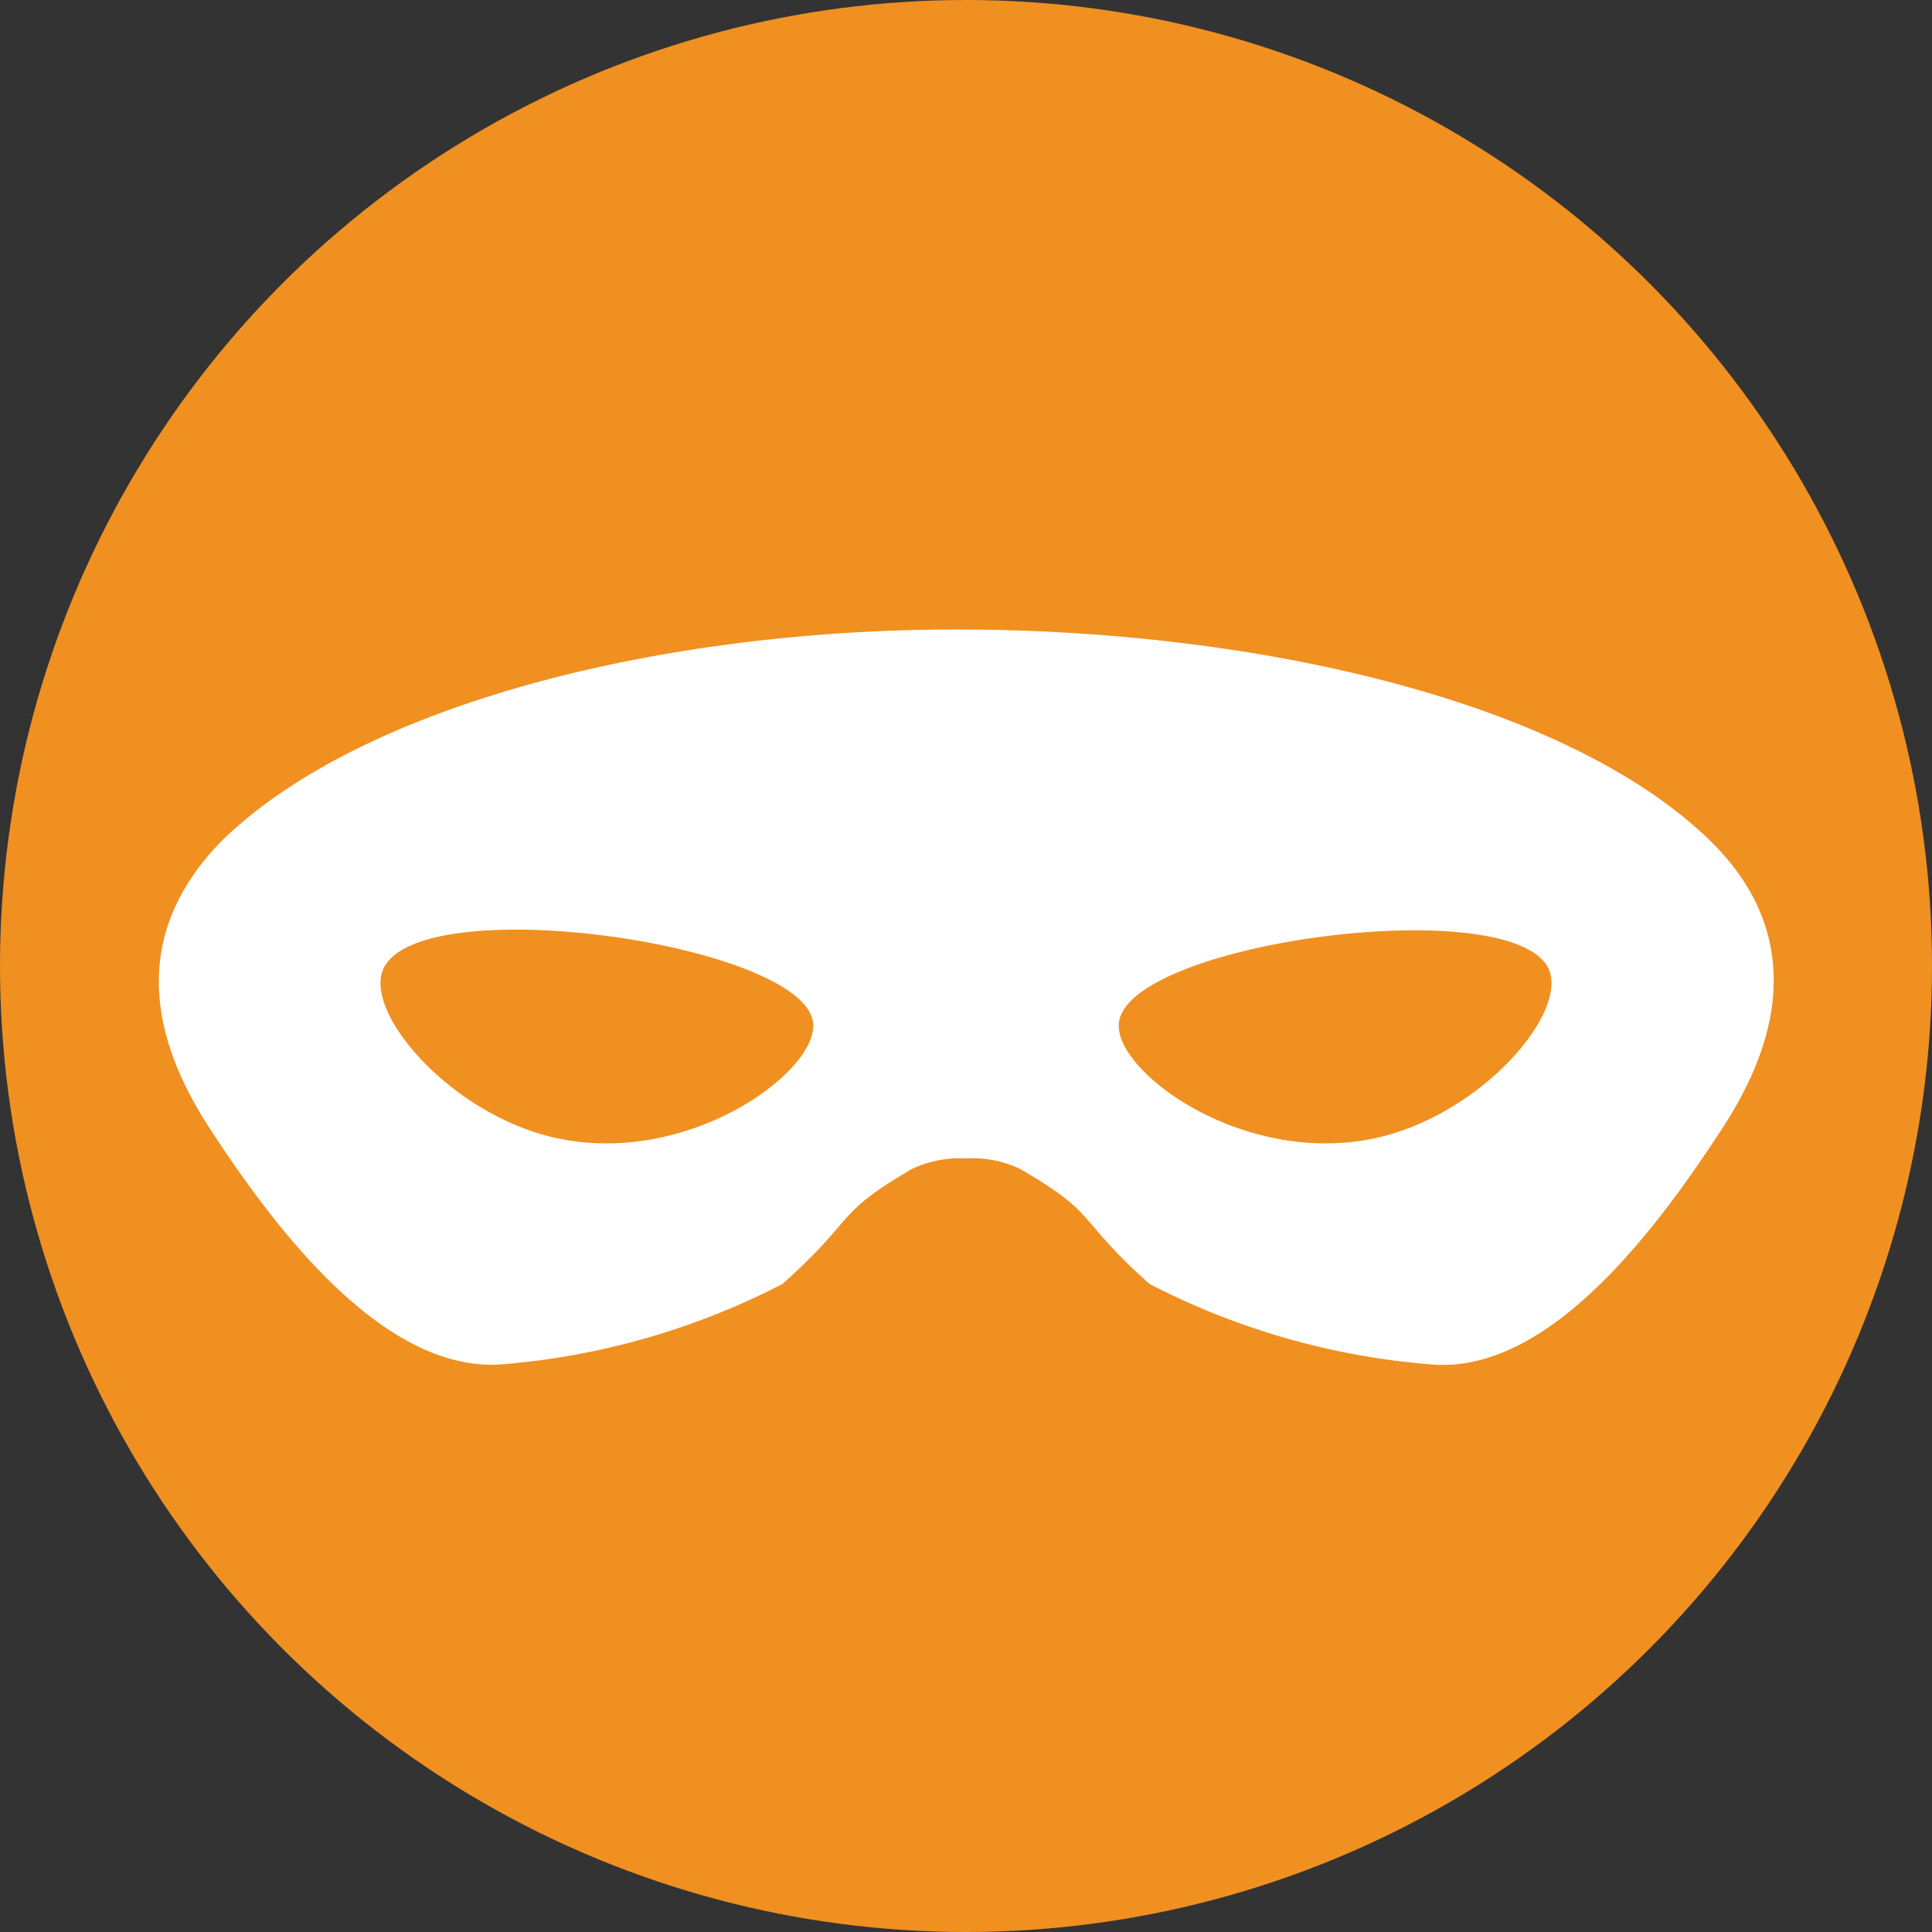 <svg id="_24x24" data-name="24x24" xmlns="http://www.w3.org/2000/svg" viewBox="0 0 24 24"><rect x="0" y="0" width="24" height="24" fill="#333333" stroke="none"/><defs><style>.cls-1{fill:#f09021;}.cls-2{fill:#fff;}</style></defs><circle class="cls-1" cx="12" cy="12" r="12"/><path class="cls-2" d="M21.22,10.42C19.46,8.73,15.71,7.84,12,7.82s-7.46.91-9.22,2.6c-1,1-1.09,2.21-.16,3.62.74,1.13,2.1,3,3.59,2.91a9.19,9.19,0,0,0,3.51-1c.94-.84.62-.85,1.61-1.43a1.41,1.41,0,0,1,.67-.13,1.38,1.38,0,0,1,.67.13c1,.58.67.59,1.61,1.43a9.19,9.19,0,0,0,3.51,1c1.49.12,2.85-1.78,3.59-2.91C22.31,12.63,22.24,11.4,21.22,10.42ZM6.76,14.1c-1.22-.34-2.23-1.52-2-2.06.44-1,5.21-.32,5.34.66C10.18,13.32,8.46,14.57,6.76,14.1Zm10.48,0c-1.7.47-3.42-.78-3.34-1.4.13-1,4.9-1.63,5.34-.66C19.47,12.58,18.46,13.76,17.24,14.1Z"/></svg>